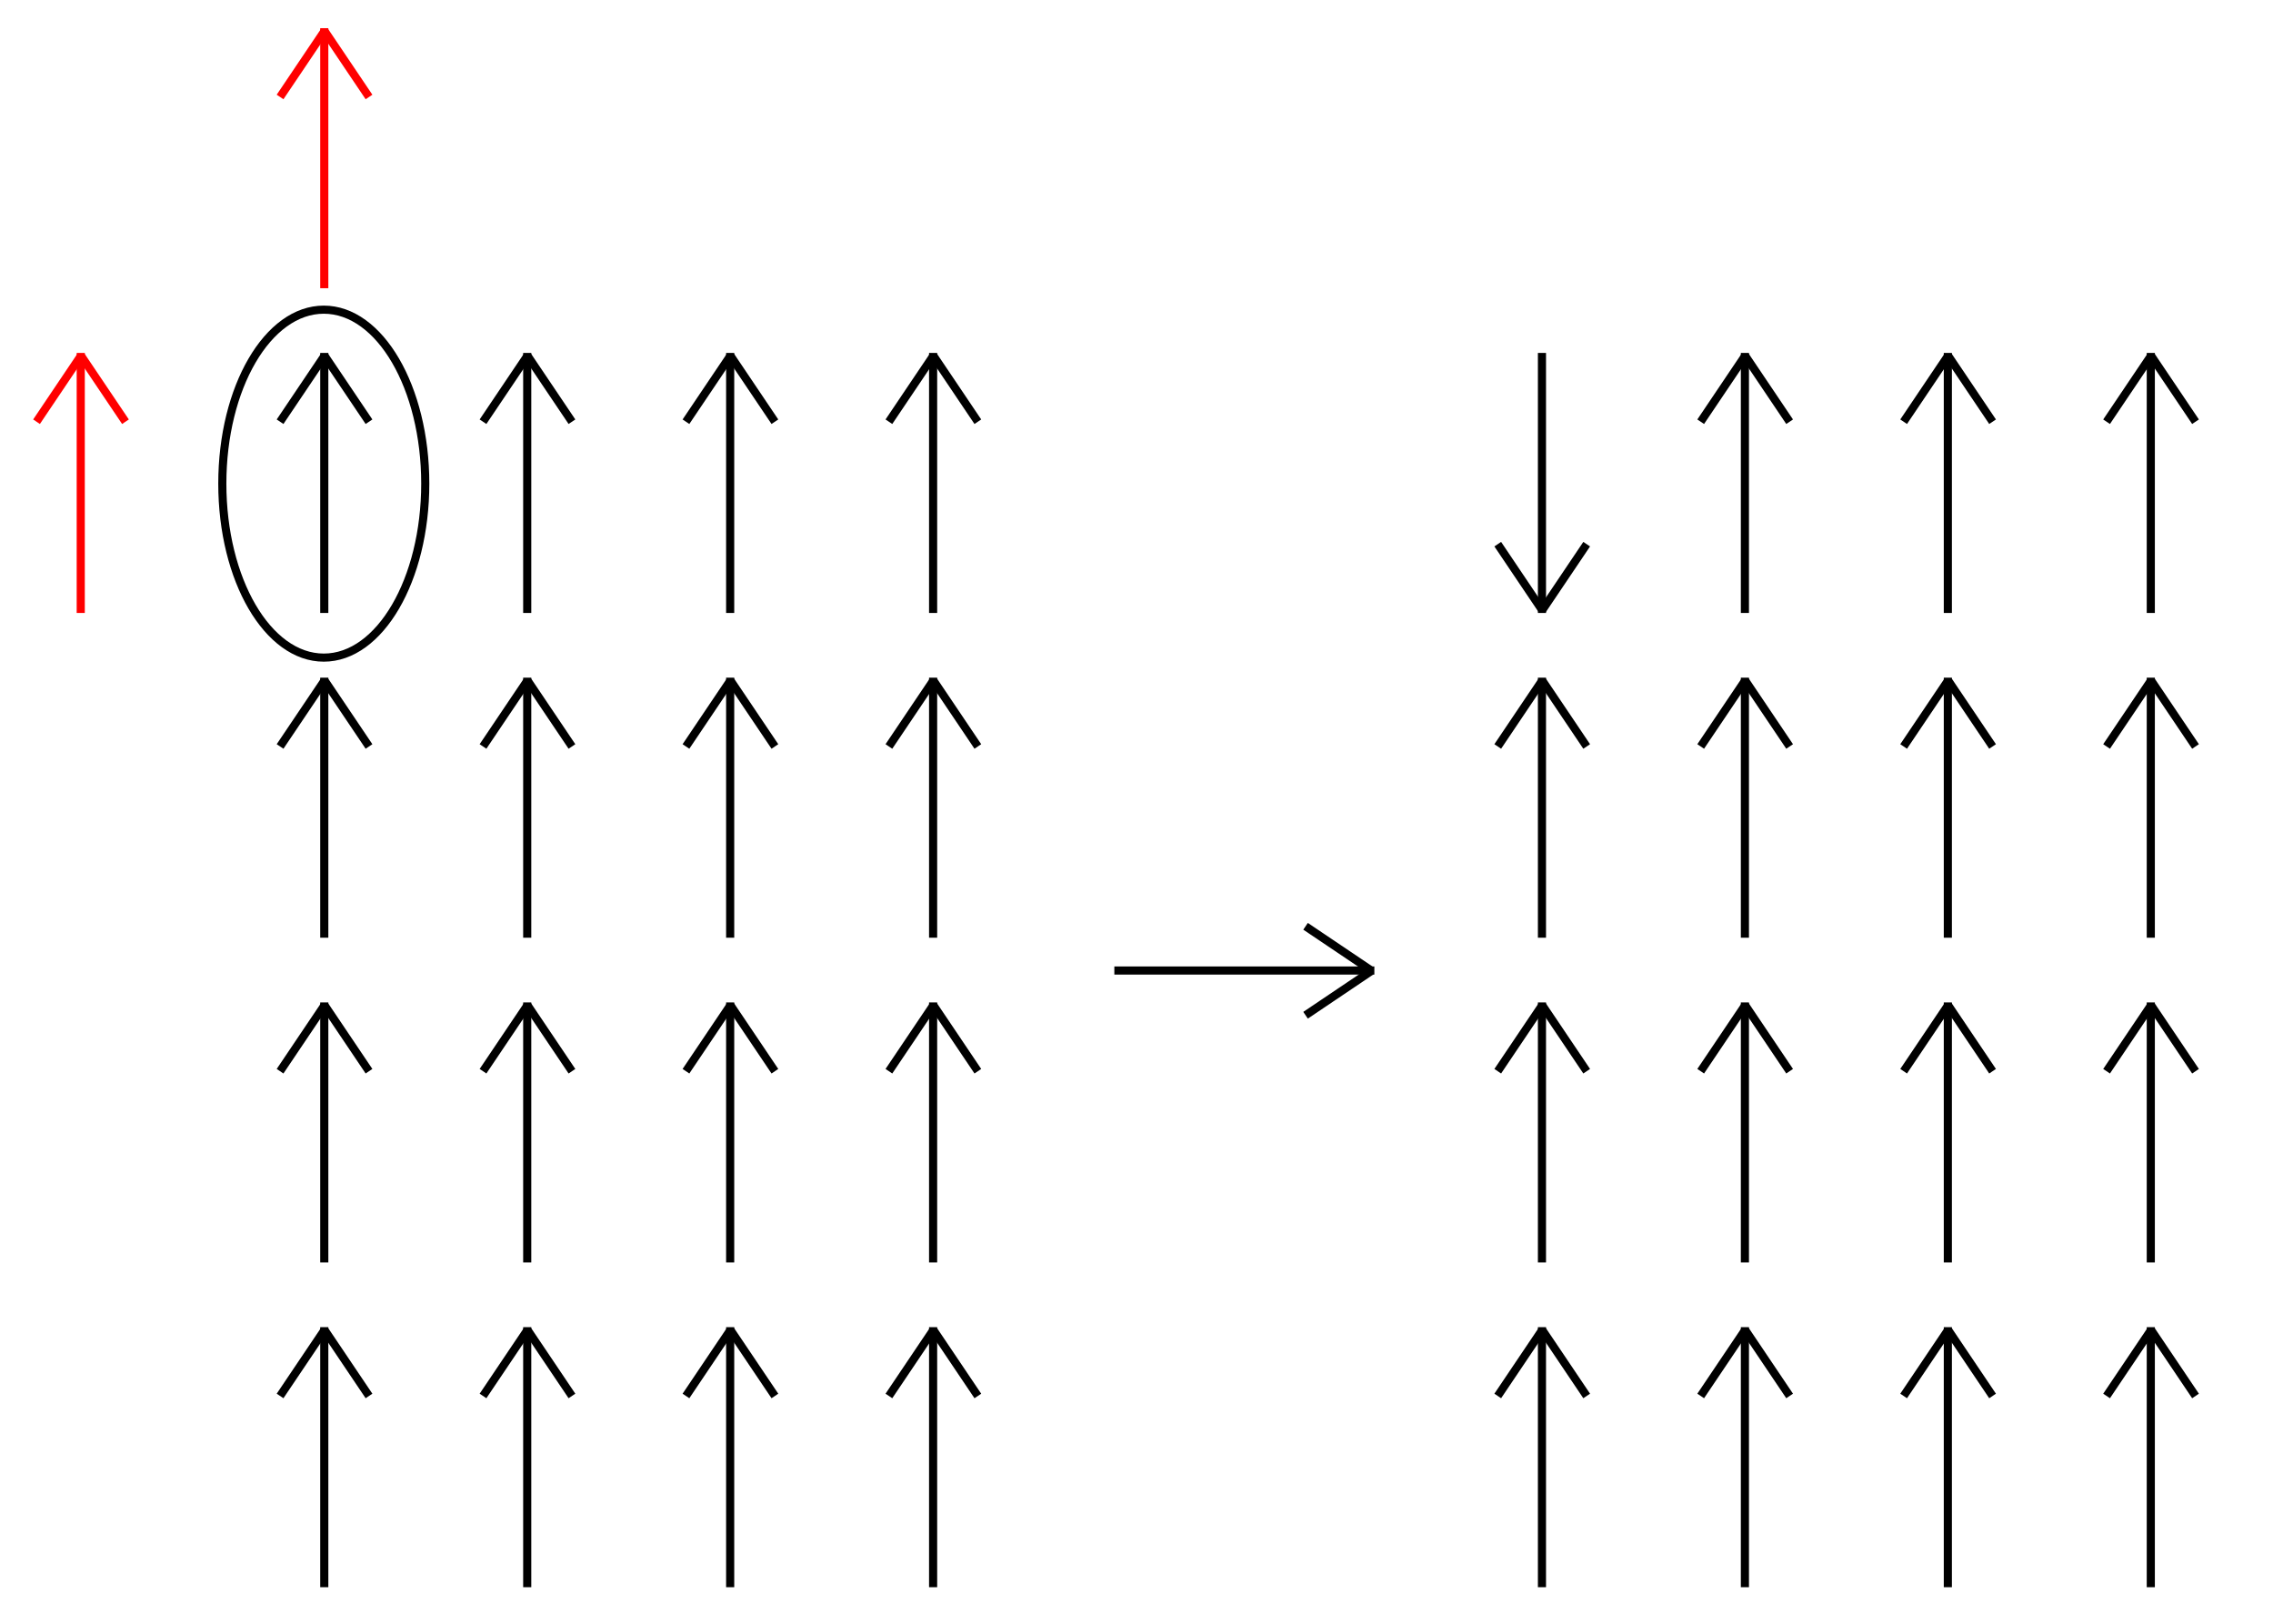 <?xml version="1.0" encoding="UTF-8" standalone="no"?>
<!-- Created with Inkscape (http://www.inkscape.org/) -->

<svg
   xmlns:dc="http://purl.org/dc/elements/1.1/"
   xmlns:cc="http://creativecommons.org/ns#"
   xmlns:rdf="http://www.w3.org/1999/02/22-rdf-syntax-ns#"
   xmlns:svg="http://www.w3.org/2000/svg"
   xmlns="http://www.w3.org/2000/svg"
   xmlns:sodipodi="http://sodipodi.sourceforge.net/DTD/sodipodi-0.dtd"
   xmlns:inkscape="http://www.inkscape.org/namespaces/inkscape"
   width="280"
   height="200"
   id="svg2"
   version="1.1"
   inkscape:version="0.48.4 r9939"
   sodipodi:docname="BoundaryConditions.svg">
  <defs
     id="defs4">
    <inkscape:path-effect
       effect="spiro"
       id="path-effect2991"
       is_visible="true" />
    <inkscape:path-effect
       effect="spiro"
       id="path-effect2987"
       is_visible="true" />
    <inkscape:path-effect
       effect="spiro"
       id="path-effect2991-1"
       is_visible="true" />
    <inkscape:path-effect
       effect="spiro"
       id="path-effect2987-4"
       is_visible="true" />
    <inkscape:path-effect
       effect="spiro"
       id="path-effect2991-0"
       is_visible="true" />
    <inkscape:path-effect
       effect="spiro"
       id="path-effect2991-1-9"
       is_visible="true" />
    <inkscape:path-effect
       effect="spiro"
       id="path-effect2987-4-4"
       is_visible="true" />
    <inkscape:path-effect
       effect="spiro"
       id="path-effect2991-0-5"
       is_visible="true" />
    <inkscape:path-effect
       effect="spiro"
       id="path-effect2991-1-9-5"
       is_visible="true" />
    <inkscape:path-effect
       effect="spiro"
       id="path-effect2987-1"
       is_visible="true" />
    <inkscape:path-effect
       effect="spiro"
       id="path-effect2991-7"
       is_visible="true" />
    <inkscape:path-effect
       effect="spiro"
       id="path-effect2991-1-1"
       is_visible="true" />
    <inkscape:path-effect
       effect="spiro"
       id="path-effect2987-4-4-3"
       is_visible="true" />
    <inkscape:path-effect
       effect="spiro"
       id="path-effect2991-0-5-2"
       is_visible="true" />
    <inkscape:path-effect
       effect="spiro"
       id="path-effect2991-1-9-5-2"
       is_visible="true" />
    <inkscape:path-effect
       effect="spiro"
       id="path-effect2987-1-1"
       is_visible="true" />
    <inkscape:path-effect
       effect="spiro"
       id="path-effect2991-7-6"
       is_visible="true" />
    <inkscape:path-effect
       effect="spiro"
       id="path-effect2991-1-1-8"
       is_visible="true" />
    <inkscape:path-effect
       effect="spiro"
       id="path-effect2987-4-5"
       is_visible="true" />
    <inkscape:path-effect
       effect="spiro"
       id="path-effect2991-0-7"
       is_visible="true" />
    <inkscape:path-effect
       effect="spiro"
       id="path-effect2991-1-9-6"
       is_visible="true" />
    <inkscape:path-effect
       effect="spiro"
       id="path-effect2987-18"
       is_visible="true" />
    <inkscape:path-effect
       effect="spiro"
       id="path-effect2991-9"
       is_visible="true" />
    <inkscape:path-effect
       effect="spiro"
       id="path-effect2991-1-2"
       is_visible="true" />
    <inkscape:path-effect
       effect="spiro"
       id="path-effect2987-4-4-31"
       is_visible="true" />
    <inkscape:path-effect
       effect="spiro"
       id="path-effect2991-0-5-9"
       is_visible="true" />
    <inkscape:path-effect
       effect="spiro"
       id="path-effect2991-1-9-5-8"
       is_visible="true" />
    <inkscape:path-effect
       effect="spiro"
       id="path-effect2987-1-6"
       is_visible="true" />
    <inkscape:path-effect
       effect="spiro"
       id="path-effect2991-7-5"
       is_visible="true" />
    <inkscape:path-effect
       effect="spiro"
       id="path-effect2991-1-1-0"
       is_visible="true" />
    <inkscape:path-effect
       effect="spiro"
       id="path-effect2987-4-2"
       is_visible="true" />
    <inkscape:path-effect
       effect="spiro"
       id="path-effect2991-0-8"
       is_visible="true" />
    <inkscape:path-effect
       effect="spiro"
       id="path-effect2991-1-9-60"
       is_visible="true" />
    <inkscape:path-effect
       effect="spiro"
       id="path-effect2987-2"
       is_visible="true" />
    <inkscape:path-effect
       effect="spiro"
       id="path-effect2991-4"
       is_visible="true" />
    <inkscape:path-effect
       effect="spiro"
       id="path-effect2991-1-8"
       is_visible="true" />
    <inkscape:path-effect
       effect="spiro"
       id="path-effect2987-4-4-37"
       is_visible="true" />
    <inkscape:path-effect
       effect="spiro"
       id="path-effect2991-0-5-8"
       is_visible="true" />
    <inkscape:path-effect
       effect="spiro"
       id="path-effect2991-1-9-5-82"
       is_visible="true" />
    <inkscape:path-effect
       effect="spiro"
       id="path-effect2987-1-9"
       is_visible="true" />
    <inkscape:path-effect
       effect="spiro"
       id="path-effect2991-7-1"
       is_visible="true" />
    <inkscape:path-effect
       effect="spiro"
       id="path-effect2991-1-1-3"
       is_visible="true" />
    <inkscape:path-effect
       effect="spiro"
       id="path-effect2987-4-59"
       is_visible="true" />
    <inkscape:path-effect
       effect="spiro"
       id="path-effect2991-0-84"
       is_visible="true" />
    <inkscape:path-effect
       effect="spiro"
       id="path-effect2991-1-9-0"
       is_visible="true" />
    <inkscape:path-effect
       effect="spiro"
       id="path-effect2987-7"
       is_visible="true" />
    <inkscape:path-effect
       effect="spiro"
       id="path-effect2991-6"
       is_visible="true" />
    <inkscape:path-effect
       effect="spiro"
       id="path-effect2991-1-3"
       is_visible="true" />
    <inkscape:path-effect
       effect="spiro"
       id="path-effect2987-4-4-6"
       is_visible="true" />
    <inkscape:path-effect
       effect="spiro"
       id="path-effect2991-0-5-0"
       is_visible="true" />
    <inkscape:path-effect
       effect="spiro"
       id="path-effect2991-1-9-5-7"
       is_visible="true" />
    <inkscape:path-effect
       effect="spiro"
       id="path-effect2987-1-17"
       is_visible="true" />
    <inkscape:path-effect
       effect="spiro"
       id="path-effect2991-7-7"
       is_visible="true" />
    <inkscape:path-effect
       effect="spiro"
       id="path-effect2991-1-1-7"
       is_visible="true" />
    <inkscape:path-effect
       effect="spiro"
       id="path-effect2987-4-7"
       is_visible="true" />
    <inkscape:path-effect
       effect="spiro"
       id="path-effect2991-0-3"
       is_visible="true" />
    <inkscape:path-effect
       effect="spiro"
       id="path-effect2991-1-9-3"
       is_visible="true" />
    <inkscape:path-effect
       effect="spiro"
       id="path-effect2987-5"
       is_visible="true" />
    <inkscape:path-effect
       effect="spiro"
       id="path-effect2991-99"
       is_visible="true" />
    <inkscape:path-effect
       effect="spiro"
       id="path-effect2991-1-81"
       is_visible="true" />
    <inkscape:path-effect
       effect="spiro"
       id="path-effect2987-4-4-1"
       is_visible="true" />
    <inkscape:path-effect
       effect="spiro"
       id="path-effect2991-0-5-6"
       is_visible="true" />
    <inkscape:path-effect
       effect="spiro"
       id="path-effect2991-1-9-5-4"
       is_visible="true" />
    <inkscape:path-effect
       effect="spiro"
       id="path-effect2987-1-0"
       is_visible="true" />
    <inkscape:path-effect
       effect="spiro"
       id="path-effect2991-7-61"
       is_visible="true" />
    <inkscape:path-effect
       effect="spiro"
       id="path-effect2991-1-1-89"
       is_visible="true" />
    <inkscape:path-effect
       effect="spiro"
       id="path-effect2987-4-8"
       is_visible="true" />
    <inkscape:path-effect
       effect="spiro"
       id="path-effect2991-0-4"
       is_visible="true" />
    <inkscape:path-effect
       effect="spiro"
       id="path-effect2991-1-9-1"
       is_visible="true" />
    <inkscape:path-effect
       effect="spiro"
       id="path-effect2987-43"
       is_visible="true" />
    <inkscape:path-effect
       effect="spiro"
       id="path-effect2991-98"
       is_visible="true" />
    <inkscape:path-effect
       effect="spiro"
       id="path-effect2991-1-80"
       is_visible="true" />
    <inkscape:path-effect
       effect="spiro"
       id="path-effect2987-4-4-5"
       is_visible="true" />
    <inkscape:path-effect
       effect="spiro"
       id="path-effect2991-0-5-3"
       is_visible="true" />
    <inkscape:path-effect
       effect="spiro"
       id="path-effect2991-1-9-5-3"
       is_visible="true" />
    <inkscape:path-effect
       effect="spiro"
       id="path-effect2987-1-3"
       is_visible="true" />
    <inkscape:path-effect
       effect="spiro"
       id="path-effect2991-7-74"
       is_visible="true" />
    <inkscape:path-effect
       effect="spiro"
       id="path-effect2991-1-1-38"
       is_visible="true" />
    <inkscape:path-effect
       effect="spiro"
       id="path-effect2987-4-0"
       is_visible="true" />
    <inkscape:path-effect
       effect="spiro"
       id="path-effect2991-0-88"
       is_visible="true" />
    <inkscape:path-effect
       effect="spiro"
       id="path-effect2991-1-9-06"
       is_visible="true" />
    <inkscape:path-effect
       effect="spiro"
       id="path-effect2987-8"
       is_visible="true" />
    <inkscape:path-effect
       effect="spiro"
       id="path-effect2991-19"
       is_visible="true" />
    <inkscape:path-effect
       effect="spiro"
       id="path-effect2991-1-89"
       is_visible="true" />
    <inkscape:path-effect
       effect="spiro"
       id="path-effect2987-4-4-11"
       is_visible="true" />
    <inkscape:path-effect
       effect="spiro"
       id="path-effect2991-0-5-97"
       is_visible="true" />
    <inkscape:path-effect
       effect="spiro"
       id="path-effect2991-1-9-5-6"
       is_visible="true" />
    <inkscape:path-effect
       effect="spiro"
       id="path-effect2987-1-2"
       is_visible="true" />
    <inkscape:path-effect
       effect="spiro"
       id="path-effect2991-7-9"
       is_visible="true" />
    <inkscape:path-effect
       effect="spiro"
       id="path-effect2991-1-1-5"
       is_visible="true" />
    <inkscape:path-effect
       effect="spiro"
       id="path-effect2987-4-20"
       is_visible="true" />
    <inkscape:path-effect
       effect="spiro"
       id="path-effect2991-0-0"
       is_visible="true" />
    <inkscape:path-effect
       effect="spiro"
       id="path-effect2991-1-9-39"
       is_visible="true" />
    <inkscape:path-effect
       effect="spiro"
       id="path-effect2987-181"
       is_visible="true" />
    <inkscape:path-effect
       effect="spiro"
       id="path-effect2991-95"
       is_visible="true" />
    <inkscape:path-effect
       effect="spiro"
       id="path-effect2991-1-32"
       is_visible="true" />
    <inkscape:path-effect
       effect="spiro"
       id="path-effect2987-4-4-11-7"
       is_visible="true" />
    <inkscape:path-effect
       effect="spiro"
       id="path-effect2991-0-5-97-9"
       is_visible="true" />
    <inkscape:path-effect
       effect="spiro"
       id="path-effect2991-1-9-5-6-9"
       is_visible="true" />
    <inkscape:path-effect
       effect="spiro"
       id="path-effect2987-1-2-7"
       is_visible="true" />
    <inkscape:path-effect
       effect="spiro"
       id="path-effect2991-7-9-6"
       is_visible="true" />
    <inkscape:path-effect
       effect="spiro"
       id="path-effect2991-1-1-5-9"
       is_visible="true" />
    <inkscape:path-effect
       effect="spiro"
       id="path-effect2987-4-20-3"
       is_visible="true" />
    <inkscape:path-effect
       effect="spiro"
       id="path-effect2991-0-0-5"
       is_visible="true" />
    <inkscape:path-effect
       effect="spiro"
       id="path-effect2991-1-9-39-7"
       is_visible="true" />
    <inkscape:path-effect
       effect="spiro"
       id="path-effect2987-181-6"
       is_visible="true" />
    <inkscape:path-effect
       effect="spiro"
       id="path-effect2991-95-6"
       is_visible="true" />
    <inkscape:path-effect
       effect="spiro"
       id="path-effect2991-1-32-5"
       is_visible="true" />
    <inkscape:path-effect
       effect="spiro"
       id="path-effect2987-4-4-5-8"
       is_visible="true" />
    <inkscape:path-effect
       effect="spiro"
       id="path-effect2991-0-5-3-2"
       is_visible="true" />
    <inkscape:path-effect
       effect="spiro"
       id="path-effect2991-1-9-5-3-5"
       is_visible="true" />
    <inkscape:path-effect
       effect="spiro"
       id="path-effect2987-1-3-4"
       is_visible="true" />
    <inkscape:path-effect
       effect="spiro"
       id="path-effect2991-7-74-4"
       is_visible="true" />
    <inkscape:path-effect
       effect="spiro"
       id="path-effect2991-1-1-38-1"
       is_visible="true" />
    <inkscape:path-effect
       effect="spiro"
       id="path-effect2987-4-0-6"
       is_visible="true" />
    <inkscape:path-effect
       effect="spiro"
       id="path-effect2991-0-88-1"
       is_visible="true" />
    <inkscape:path-effect
       effect="spiro"
       id="path-effect2991-1-9-06-6"
       is_visible="true" />
    <inkscape:path-effect
       effect="spiro"
       id="path-effect2987-8-3"
       is_visible="true" />
    <inkscape:path-effect
       effect="spiro"
       id="path-effect2991-19-3"
       is_visible="true" />
    <inkscape:path-effect
       effect="spiro"
       id="path-effect2991-1-89-5"
       is_visible="true" />
    <inkscape:path-effect
       effect="spiro"
       id="path-effect2987-4-4-1-5"
       is_visible="true" />
    <inkscape:path-effect
       effect="spiro"
       id="path-effect2991-0-5-6-3"
       is_visible="true" />
    <inkscape:path-effect
       effect="spiro"
       id="path-effect2991-1-9-5-4-2"
       is_visible="true" />
    <inkscape:path-effect
       effect="spiro"
       id="path-effect2987-1-0-8"
       is_visible="true" />
    <inkscape:path-effect
       effect="spiro"
       id="path-effect2991-7-61-2"
       is_visible="true" />
    <inkscape:path-effect
       effect="spiro"
       id="path-effect2991-1-1-89-5"
       is_visible="true" />
    <inkscape:path-effect
       effect="spiro"
       id="path-effect2987-4-8-3"
       is_visible="true" />
    <inkscape:path-effect
       effect="spiro"
       id="path-effect2991-0-4-6"
       is_visible="true" />
    <inkscape:path-effect
       effect="spiro"
       id="path-effect2991-1-9-1-1"
       is_visible="true" />
    <inkscape:path-effect
       effect="spiro"
       id="path-effect2987-43-8"
       is_visible="true" />
    <inkscape:path-effect
       effect="spiro"
       id="path-effect2991-98-6"
       is_visible="true" />
    <inkscape:path-effect
       effect="spiro"
       id="path-effect2991-1-80-2"
       is_visible="true" />
    <inkscape:path-effect
       effect="spiro"
       id="path-effect2987-4-4-6-1"
       is_visible="true" />
    <inkscape:path-effect
       effect="spiro"
       id="path-effect2991-0-5-0-4"
       is_visible="true" />
    <inkscape:path-effect
       effect="spiro"
       id="path-effect2991-1-9-5-7-6"
       is_visible="true" />
    <inkscape:path-effect
       effect="spiro"
       id="path-effect2987-1-17-2"
       is_visible="true" />
    <inkscape:path-effect
       effect="spiro"
       id="path-effect2991-7-7-9"
       is_visible="true" />
    <inkscape:path-effect
       effect="spiro"
       id="path-effect2991-1-1-7-1"
       is_visible="true" />
    <inkscape:path-effect
       effect="spiro"
       id="path-effect2987-4-7-5"
       is_visible="true" />
    <inkscape:path-effect
       effect="spiro"
       id="path-effect2991-0-3-0"
       is_visible="true" />
    <inkscape:path-effect
       effect="spiro"
       id="path-effect2991-1-9-3-3"
       is_visible="true" />
    <inkscape:path-effect
       effect="spiro"
       id="path-effect2987-5-6"
       is_visible="true" />
    <inkscape:path-effect
       effect="spiro"
       id="path-effect2991-99-4"
       is_visible="true" />
    <inkscape:path-effect
       effect="spiro"
       id="path-effect2991-1-81-9"
       is_visible="true" />
    <inkscape:path-effect
       effect="spiro"
       id="path-effect2987-4-4-37-2"
       is_visible="true" />
    <inkscape:path-effect
       effect="spiro"
       id="path-effect2991-0-5-8-9"
       is_visible="true" />
    <inkscape:path-effect
       effect="spiro"
       id="path-effect2991-1-9-5-82-3"
       is_visible="true" />
    <inkscape:path-effect
       effect="spiro"
       id="path-effect2987-1-9-4"
       is_visible="true" />
    <inkscape:path-effect
       effect="spiro"
       id="path-effect2991-7-1-4"
       is_visible="true" />
    <inkscape:path-effect
       effect="spiro"
       id="path-effect2991-1-1-3-0"
       is_visible="true" />
    <inkscape:path-effect
       effect="spiro"
       id="path-effect2987-4-59-5"
       is_visible="true" />
    <inkscape:path-effect
       effect="spiro"
       id="path-effect2991-0-84-9"
       is_visible="true" />
    <inkscape:path-effect
       effect="spiro"
       id="path-effect2991-1-9-0-6"
       is_visible="true" />
    <inkscape:path-effect
       effect="spiro"
       id="path-effect2987-7-3"
       is_visible="true" />
    <inkscape:path-effect
       effect="spiro"
       id="path-effect2991-6-4"
       is_visible="true" />
    <inkscape:path-effect
       effect="spiro"
       id="path-effect2991-1-3-2"
       is_visible="true" />
    <inkscape:path-effect
       effect="spiro"
       id="path-effect2987-4-4-31-8"
       is_visible="true" />
    <inkscape:path-effect
       effect="spiro"
       id="path-effect2991-0-5-9-8"
       is_visible="true" />
    <inkscape:path-effect
       effect="spiro"
       id="path-effect2991-1-9-5-8-7"
       is_visible="true" />
    <inkscape:path-effect
       effect="spiro"
       id="path-effect2987-1-6-5"
       is_visible="true" />
    <inkscape:path-effect
       effect="spiro"
       id="path-effect2991-7-5-8"
       is_visible="true" />
    <inkscape:path-effect
       effect="spiro"
       id="path-effect2991-1-1-0-1"
       is_visible="true" />
    <inkscape:path-effect
       effect="spiro"
       id="path-effect2987-4-2-2"
       is_visible="true" />
    <inkscape:path-effect
       effect="spiro"
       id="path-effect2991-0-8-5"
       is_visible="true" />
    <inkscape:path-effect
       effect="spiro"
       id="path-effect2991-1-9-60-7"
       is_visible="true" />
    <inkscape:path-effect
       effect="spiro"
       id="path-effect2987-2-4"
       is_visible="true" />
    <inkscape:path-effect
       effect="spiro"
       id="path-effect2991-4-4"
       is_visible="true" />
    <inkscape:path-effect
       effect="spiro"
       id="path-effect2991-1-8-4"
       is_visible="true" />
    <inkscape:path-effect
       effect="spiro"
       id="path-effect2987-4-4-3-4"
       is_visible="true" />
    <inkscape:path-effect
       effect="spiro"
       id="path-effect2991-0-5-2-4"
       is_visible="true" />
    <inkscape:path-effect
       effect="spiro"
       id="path-effect2991-1-9-5-2-2"
       is_visible="true" />
    <inkscape:path-effect
       effect="spiro"
       id="path-effect2987-1-1-9"
       is_visible="true" />
    <inkscape:path-effect
       effect="spiro"
       id="path-effect2991-7-6-3"
       is_visible="true" />
    <inkscape:path-effect
       effect="spiro"
       id="path-effect2991-1-1-8-0"
       is_visible="true" />
    <inkscape:path-effect
       effect="spiro"
       id="path-effect2987-4-5-7"
       is_visible="true" />
    <inkscape:path-effect
       effect="spiro"
       id="path-effect2991-0-7-7"
       is_visible="true" />
    <inkscape:path-effect
       effect="spiro"
       id="path-effect2991-1-9-6-8"
       is_visible="true" />
    <inkscape:path-effect
       effect="spiro"
       id="path-effect2987-18-7"
       is_visible="true" />
    <inkscape:path-effect
       effect="spiro"
       id="path-effect2991-9-3"
       is_visible="true" />
    <inkscape:path-effect
       effect="spiro"
       id="path-effect2991-1-2-0"
       is_visible="true" />
    <inkscape:path-effect
       effect="spiro"
       id="path-effect2987-4-4-38"
       is_visible="true" />
    <inkscape:path-effect
       effect="spiro"
       id="path-effect2991-0-5-25"
       is_visible="true" />
    <inkscape:path-effect
       effect="spiro"
       id="path-effect2991-1-9-5-20"
       is_visible="true" />
    <inkscape:path-effect
       effect="spiro"
       id="path-effect2987-1-37"
       is_visible="true" />
    <inkscape:path-effect
       effect="spiro"
       id="path-effect2991-7-2"
       is_visible="true" />
    <inkscape:path-effect
       effect="spiro"
       id="path-effect2991-1-1-9"
       is_visible="true" />
    <inkscape:path-effect
       effect="spiro"
       id="path-effect2987-4-75"
       is_visible="true" />
    <inkscape:path-effect
       effect="spiro"
       id="path-effect2991-0-34"
       is_visible="true" />
    <inkscape:path-effect
       effect="spiro"
       id="path-effect2991-1-9-32"
       is_visible="true" />
    <inkscape:path-effect
       effect="spiro"
       id="path-effect2987-11"
       is_visible="true" />
    <inkscape:path-effect
       effect="spiro"
       id="path-effect2991-3"
       is_visible="true" />
    <inkscape:path-effect
       effect="spiro"
       id="path-effect2991-1-25"
       is_visible="true" />
    <inkscape:path-effect
       effect="spiro"
       id="path-effect2987-4-4-38-1"
       is_visible="true" />
    <inkscape:path-effect
       effect="spiro"
       id="path-effect2991-0-5-25-7"
       is_visible="true" />
    <inkscape:path-effect
       effect="spiro"
       id="path-effect2991-1-9-5-20-4"
       is_visible="true" />
    <inkscape:path-effect
       effect="spiro"
       id="path-effect2987-1-37-0"
       is_visible="true" />
    <inkscape:path-effect
       effect="spiro"
       id="path-effect2991-7-2-9"
       is_visible="true" />
    <inkscape:path-effect
       effect="spiro"
       id="path-effect2991-1-1-9-4"
       is_visible="true" />
    <inkscape:path-effect
       effect="spiro"
       id="path-effect2987-4-75-8"
       is_visible="true" />
    <inkscape:path-effect
       effect="spiro"
       id="path-effect2991-0-34-8"
       is_visible="true" />
    <inkscape:path-effect
       effect="spiro"
       id="path-effect2991-1-9-32-2"
       is_visible="true" />
    <inkscape:path-effect
       effect="spiro"
       id="path-effect2987-11-4"
       is_visible="true" />
    <inkscape:path-effect
       effect="spiro"
       id="path-effect2991-3-5"
       is_visible="true" />
    <inkscape:path-effect
       effect="spiro"
       id="path-effect2991-1-25-5"
       is_visible="true" />
    <inkscape:path-effect
       effect="spiro"
       id="path-effect2987-4-4-38-1-8"
       is_visible="true" />
    <inkscape:path-effect
       effect="spiro"
       id="path-effect2991-0-5-25-7-5"
       is_visible="true" />
    <inkscape:path-effect
       effect="spiro"
       id="path-effect2991-1-9-5-20-4-7"
       is_visible="true" />
    <inkscape:path-effect
       effect="spiro"
       id="path-effect2987-1-37-0-6"
       is_visible="true" />
    <inkscape:path-effect
       effect="spiro"
       id="path-effect2991-7-2-9-1"
       is_visible="true" />
    <inkscape:path-effect
       effect="spiro"
       id="path-effect2991-1-1-9-4-8"
       is_visible="true" />
    <inkscape:path-effect
       effect="spiro"
       id="path-effect2987-4-75-8-9"
       is_visible="true" />
    <inkscape:path-effect
       effect="spiro"
       id="path-effect2991-0-34-8-2"
       is_visible="true" />
    <inkscape:path-effect
       effect="spiro"
       id="path-effect2991-1-9-32-2-7"
       is_visible="true" />
    <inkscape:path-effect
       effect="spiro"
       id="path-effect2987-11-4-9"
       is_visible="true" />
    <inkscape:path-effect
       effect="spiro"
       id="path-effect2991-3-5-5"
       is_visible="true" />
    <inkscape:path-effect
       effect="spiro"
       id="path-effect2991-1-25-5-4"
       is_visible="true" />
    <inkscape:path-effect
       effect="spiro"
       id="path-effect2987-4-4-38-3"
       is_visible="true" />
    <inkscape:path-effect
       effect="spiro"
       id="path-effect2991-0-5-25-1"
       is_visible="true" />
    <inkscape:path-effect
       effect="spiro"
       id="path-effect2991-1-9-5-20-2"
       is_visible="true" />
    <inkscape:path-effect
       effect="spiro"
       id="path-effect2987-1-37-3"
       is_visible="true" />
    <inkscape:path-effect
       effect="spiro"
       id="path-effect2991-7-2-3"
       is_visible="true" />
    <inkscape:path-effect
       effect="spiro"
       id="path-effect2991-1-1-9-41"
       is_visible="true" />
    <inkscape:path-effect
       effect="spiro"
       id="path-effect2987-4-75-1"
       is_visible="true" />
    <inkscape:path-effect
       effect="spiro"
       id="path-effect2991-0-34-3"
       is_visible="true" />
    <inkscape:path-effect
       effect="spiro"
       id="path-effect2991-1-9-32-8"
       is_visible="true" />
    <inkscape:path-effect
       effect="spiro"
       id="path-effect2987-11-7"
       is_visible="true" />
    <inkscape:path-effect
       effect="spiro"
       id="path-effect2991-3-4"
       is_visible="true" />
    <inkscape:path-effect
       effect="spiro"
       id="path-effect2991-1-25-2"
       is_visible="true" />
    <inkscape:path-effect
       effect="spiro"
       id="path-effect2987-11-4-1"
       is_visible="true" />
    <inkscape:path-effect
       effect="spiro"
       id="path-effect2991-3-5-8"
       is_visible="true" />
    <inkscape:path-effect
       effect="spiro"
       id="path-effect2991-1-25-5-49"
       is_visible="true" />
    <inkscape:path-effect
       effect="spiro"
       id="path-effect2987-11-4-1-8"
       is_visible="true" />
    <inkscape:path-effect
       effect="spiro"
       id="path-effect2991-3-5-8-2"
       is_visible="true" />
    <inkscape:path-effect
       effect="spiro"
       id="path-effect2991-1-25-5-49-9"
       is_visible="true" />
    <inkscape:path-effect
       effect="spiro"
       id="path-effect2987-4-4-38-1-8-8"
       is_visible="true" />
    <inkscape:path-effect
       effect="spiro"
       id="path-effect2991-0-5-25-7-5-4"
       is_visible="true" />
    <inkscape:path-effect
       effect="spiro"
       id="path-effect2991-1-9-5-20-4-7-0"
       is_visible="true" />
    <inkscape:path-effect
       effect="spiro"
       id="path-effect2987-1-37-0-6-7"
       is_visible="true" />
    <inkscape:path-effect
       effect="spiro"
       id="path-effect2991-7-2-9-1-6"
       is_visible="true" />
    <inkscape:path-effect
       effect="spiro"
       id="path-effect2991-1-1-9-4-8-3"
       is_visible="true" />
    <inkscape:path-effect
       effect="spiro"
       id="path-effect2987-4-75-8-9-6"
       is_visible="true" />
    <inkscape:path-effect
       effect="spiro"
       id="path-effect2991-0-34-8-2-1"
       is_visible="true" />
    <inkscape:path-effect
       effect="spiro"
       id="path-effect2991-1-9-32-2-7-5"
       is_visible="true" />
    <inkscape:path-effect
       effect="spiro"
       id="path-effect2987-11-4-9-4"
       is_visible="true" />
    <inkscape:path-effect
       effect="spiro"
       id="path-effect2991-3-5-5-2"
       is_visible="true" />
    <inkscape:path-effect
       effect="spiro"
       id="path-effect2991-1-25-5-4-0"
       is_visible="true" />
    <inkscape:path-effect
       effect="spiro"
       id="path-effect2987-4-4-38-3-9"
       is_visible="true" />
    <inkscape:path-effect
       effect="spiro"
       id="path-effect2991-0-5-25-1-7"
       is_visible="true" />
    <inkscape:path-effect
       effect="spiro"
       id="path-effect2991-1-9-5-20-2-3"
       is_visible="true" />
    <inkscape:path-effect
       effect="spiro"
       id="path-effect2987-1-37-3-7"
       is_visible="true" />
    <inkscape:path-effect
       effect="spiro"
       id="path-effect2991-7-2-3-2"
       is_visible="true" />
    <inkscape:path-effect
       effect="spiro"
       id="path-effect2991-1-1-9-41-6"
       is_visible="true" />
    <inkscape:path-effect
       effect="spiro"
       id="path-effect2987-4-75-1-0"
       is_visible="true" />
    <inkscape:path-effect
       effect="spiro"
       id="path-effect2991-0-34-3-1"
       is_visible="true" />
    <inkscape:path-effect
       effect="spiro"
       id="path-effect2991-1-9-32-8-6"
       is_visible="true" />
    <inkscape:path-effect
       effect="spiro"
       id="path-effect2987-11-7-5"
       is_visible="true" />
    <inkscape:path-effect
       effect="spiro"
       id="path-effect2991-3-4-7"
       is_visible="true" />
    <inkscape:path-effect
       effect="spiro"
       id="path-effect2991-1-25-2-5"
       is_visible="true" />
    <inkscape:path-effect
       effect="spiro"
       id="path-effect2987-4-4-38-1-4"
       is_visible="true" />
    <inkscape:path-effect
       effect="spiro"
       id="path-effect2991-0-5-25-7-1"
       is_visible="true" />
    <inkscape:path-effect
       effect="spiro"
       id="path-effect2991-1-9-5-20-4-2"
       is_visible="true" />
    <inkscape:path-effect
       effect="spiro"
       id="path-effect2987-1-37-0-0"
       is_visible="true" />
    <inkscape:path-effect
       effect="spiro"
       id="path-effect2991-7-2-9-0"
       is_visible="true" />
    <inkscape:path-effect
       effect="spiro"
       id="path-effect2991-1-1-9-4-1"
       is_visible="true" />
    <inkscape:path-effect
       effect="spiro"
       id="path-effect2987-4-75-8-4"
       is_visible="true" />
    <inkscape:path-effect
       effect="spiro"
       id="path-effect2991-0-34-8-6"
       is_visible="true" />
    <inkscape:path-effect
       effect="spiro"
       id="path-effect2991-1-9-32-2-0"
       is_visible="true" />
    <inkscape:path-effect
       effect="spiro"
       id="path-effect2987-11-4-7"
       is_visible="true" />
    <inkscape:path-effect
       effect="spiro"
       id="path-effect2991-3-5-1"
       is_visible="true" />
    <inkscape:path-effect
       effect="spiro"
       id="path-effect2991-1-25-5-7"
       is_visible="true" />
    <inkscape:path-effect
       effect="spiro"
       id="path-effect2987-4-4-38-7"
       is_visible="true" />
    <inkscape:path-effect
       effect="spiro"
       id="path-effect2991-0-5-25-77"
       is_visible="true" />
    <inkscape:path-effect
       effect="spiro"
       id="path-effect2991-1-9-5-20-3"
       is_visible="true" />
    <inkscape:path-effect
       effect="spiro"
       id="path-effect2987-1-37-35"
       is_visible="true" />
    <inkscape:path-effect
       effect="spiro"
       id="path-effect2991-7-2-99"
       is_visible="true" />
    <inkscape:path-effect
       effect="spiro"
       id="path-effect2991-1-1-9-8"
       is_visible="true" />
    <inkscape:path-effect
       effect="spiro"
       id="path-effect2987-4-75-18"
       is_visible="true" />
    <inkscape:path-effect
       effect="spiro"
       id="path-effect2991-0-34-2"
       is_visible="true" />
    <inkscape:path-effect
       effect="spiro"
       id="path-effect2991-1-9-32-6"
       is_visible="true" />
    <inkscape:path-effect
       effect="spiro"
       id="path-effect2987-11-6"
       is_visible="true" />
    <inkscape:path-effect
       effect="spiro"
       id="path-effect2991-3-0"
       is_visible="true" />
    <inkscape:path-effect
       effect="spiro"
       id="path-effect2991-1-25-3"
       is_visible="true" />
    <inkscape:path-effect
       effect="spiro"
       id="path-effect2987-4-75-8-9-8"
       is_visible="true" />
    <inkscape:path-effect
       effect="spiro"
       id="path-effect2991-0-34-8-2-8"
       is_visible="true" />
    <inkscape:path-effect
       effect="spiro"
       id="path-effect2991-1-9-32-2-7-0"
       is_visible="true" />
  </defs>
  <sodipodi:namedview
     id="base"
     pagecolor="#ffffff"
     bordercolor="#666666"
     borderopacity="1.0"
     inkscape:pageopacity="0.0"
     inkscape:pageshadow="2"
     inkscape:zoom="1.4"
     inkscape:cx="259.51352"
     inkscape:cy="129.77047"
     inkscape:document-units="px"
     inkscape:current-layer="layer1"
     showgrid="false"
     inkscape:window-width="1536"
     inkscape:window-height="803"
     inkscape:window-x="-8"
     inkscape:window-y="-8"
     inkscape:window-maximized="1" />
  <g
     inkscape:label="Layer 1"
     inkscape:groupmode="layer"
     id="layer1"
     transform="translate(0,-852.362)">
    <g
       id="g3782-3"
       transform="translate(-457.049,2.865)">
      <path
         inkscape:connector-curvature="0"
         inkscape:original-d="m 496.99505,1004.9975 0,-32.02992"
         inkscape:path-effect="#path-effect2987-11"
         id="path2985-51"
         d="m 496.995,1004.997 0,-32.03"
         style="fill:none;stroke:#000000;stroke-width:1;stroke-linecap:butt;stroke-linejoin:miter;stroke-miterlimit:4;stroke-opacity:1;stroke-dasharray:none" />
      <path
         inkscape:connector-curvature="0"
         inkscape:original-d="m 491.5486,981.44218 5.46334,-8.11498"
         inkscape:path-effect="#path-effect2991-3"
         id="path2989-22"
         d="m 491.549,981.442 5.463,-8.115"
         style="fill:none;stroke:#000000;stroke-width:1;stroke-linecap:butt;stroke-linejoin:miter;stroke-miterlimit:4;stroke-opacity:1;stroke-dasharray:none" />
      <path
         inkscape:connector-curvature="0"
         inkscape:original-d="M 502.50464,981.44218 497.0413,973.3272"
         inkscape:path-effect="#path-effect2991-1-25"
         id="path2989-7-26"
         d="M 502.505,981.442 497.041,973.327"
         style="fill:none;stroke:#000000;stroke-width:1;stroke-linecap:butt;stroke-linejoin:miter;stroke-miterlimit:4;stroke-opacity:1;stroke-dasharray:none" />
    </g>
    <g
       id="g3782-4-0"
       transform="translate(-432.049,2.865)">
      <path
         inkscape:connector-curvature="0"
         inkscape:original-d="m 496.99505,1004.9975 0,-32.02992"
         inkscape:path-effect="#path-effect2987-4-75"
         id="path2985-8-0"
         d="m 496.995,1004.997 0,-32.03"
         style="fill:none;stroke:#000000;stroke-width:1;stroke-linecap:butt;stroke-linejoin:miter;stroke-miterlimit:4;stroke-opacity:1;stroke-dasharray:none" />
      <path
         inkscape:connector-curvature="0"
         inkscape:original-d="m 491.5486,981.44218 5.46334,-8.11498"
         inkscape:path-effect="#path-effect2991-0-34"
         id="path2989-8-53"
         d="m 491.549,981.442 5.463,-8.115"
         style="fill:none;stroke:#000000;stroke-width:1;stroke-linecap:butt;stroke-linejoin:miter;stroke-miterlimit:4;stroke-opacity:1;stroke-dasharray:none" />
      <path
         inkscape:connector-curvature="0"
         inkscape:original-d="M 502.50464,981.44218 497.0413,973.3272"
         inkscape:path-effect="#path-effect2991-1-9-32"
         id="path2989-7-2-10"
         d="M 502.505,981.442 497.041,973.327"
         style="fill:none;stroke:#000000;stroke-width:1;stroke-linecap:butt;stroke-linejoin:miter;stroke-miterlimit:4;stroke-opacity:1;stroke-dasharray:none" />
    </g>
    <g
       id="g3782-1-6"
       transform="translate(-457.049,42.864)">
      <path
         inkscape:connector-curvature="0"
         inkscape:original-d="m 496.99505,1004.9975 0,-32.02992"
         inkscape:path-effect="#path-effect2987-1-37"
         id="path2985-5-75"
         d="m 496.995,1004.997 0,-32.03"
         style="fill:none;stroke:#000000;stroke-width:1;stroke-linecap:butt;stroke-linejoin:miter;stroke-miterlimit:4;stroke-opacity:1;stroke-dasharray:none" />
      <path
         inkscape:connector-curvature="0"
         inkscape:original-d="m 491.5486,981.44218 5.46334,-8.11498"
         inkscape:path-effect="#path-effect2991-7-2"
         id="path2989-2-0"
         d="m 491.549,981.442 5.463,-8.115"
         style="fill:none;stroke:#000000;stroke-width:1;stroke-linecap:butt;stroke-linejoin:miter;stroke-miterlimit:4;stroke-opacity:1;stroke-dasharray:none" />
      <path
         inkscape:connector-curvature="0"
         inkscape:original-d="M 502.50464,981.44218 497.0413,973.3272"
         inkscape:path-effect="#path-effect2991-1-1-9"
         id="path2989-7-7-0"
         d="M 502.505,981.442 497.041,973.327"
         style="fill:none;stroke:#000000;stroke-width:1;stroke-linecap:butt;stroke-linejoin:miter;stroke-miterlimit:4;stroke-opacity:1;stroke-dasharray:none" />
    </g>
    <g
       id="g3782-4-6-45"
       transform="translate(-432.049,42.864)">
      <path
         inkscape:connector-curvature="0"
         inkscape:original-d="m 496.99505,1004.9975 0,-32.02992"
         inkscape:path-effect="#path-effect2987-4-4-38"
         id="path2985-8-1-49"
         d="m 496.995,1004.997 0,-32.03"
         style="fill:none;stroke:#000000;stroke-width:1;stroke-linecap:butt;stroke-linejoin:miter;stroke-miterlimit:4;stroke-opacity:1;stroke-dasharray:none" />
      <path
         inkscape:connector-curvature="0"
         inkscape:original-d="m 491.5486,981.44218 5.46334,-8.11498"
         inkscape:path-effect="#path-effect2991-0-5-25"
         id="path2989-8-4-5"
         d="m 491.549,981.442 5.463,-8.115"
         style="fill:none;stroke:#000000;stroke-width:1;stroke-linecap:butt;stroke-linejoin:miter;stroke-miterlimit:4;stroke-opacity:1;stroke-dasharray:none" />
      <path
         inkscape:connector-curvature="0"
         inkscape:original-d="M 502.50464,981.44218 497.0413,973.3272"
         inkscape:path-effect="#path-effect2991-1-9-5-20"
         id="path2989-7-2-2-64"
         d="M 502.505,981.442 497.041,973.327"
         style="fill:none;stroke:#000000;stroke-width:1;stroke-linecap:butt;stroke-linejoin:miter;stroke-miterlimit:4;stroke-opacity:1;stroke-dasharray:none" />
    </g>
    <g
       id="g3782-3-1"
       transform="translate(-457.049,-77.135)">
      <path
         inkscape:connector-curvature="0"
         inkscape:original-d="m 496.99505,1004.9975 0,-32.02992"
         inkscape:path-effect="#path-effect2987-11-4"
         id="path2985-51-7"
         d="m 496.995,1004.997 0,-32.03"
         style="fill:none;stroke:#000000;stroke-width:1;stroke-linecap:butt;stroke-linejoin:miter;stroke-miterlimit:4;stroke-opacity:1;stroke-dasharray:none" />
      <path
         inkscape:connector-curvature="0"
         inkscape:original-d="m 491.5486,981.44218 5.46334,-8.11498"
         inkscape:path-effect="#path-effect2991-3-5"
         id="path2989-22-1"
         d="m 491.549,981.442 5.463,-8.115"
         style="fill:none;stroke:#000000;stroke-width:1;stroke-linecap:butt;stroke-linejoin:miter;stroke-miterlimit:4;stroke-opacity:1;stroke-dasharray:none" />
      <path
         inkscape:connector-curvature="0"
         inkscape:original-d="M 502.50464,981.44218 497.0413,973.3272"
         inkscape:path-effect="#path-effect2991-1-25-5"
         id="path2989-7-26-1"
         d="M 502.505,981.442 497.041,973.327"
         style="fill:none;stroke:#000000;stroke-width:1;stroke-linecap:butt;stroke-linejoin:miter;stroke-miterlimit:4;stroke-opacity:1;stroke-dasharray:none" />
    </g>
    <g
       id="g3782-4-0-5"
       transform="translate(-432.049,-77.135)">
      <path
         inkscape:connector-curvature="0"
         inkscape:original-d="m 496.99505,1004.9975 0,-32.02992"
         inkscape:path-effect="#path-effect2987-4-75-8"
         id="path2985-8-0-2"
         d="m 496.995,1004.997 0,-32.03"
         style="fill:none;stroke:#000000;stroke-width:1;stroke-linecap:butt;stroke-linejoin:miter;stroke-miterlimit:4;stroke-opacity:1;stroke-dasharray:none" />
      <path
         inkscape:connector-curvature="0"
         inkscape:original-d="m 491.5486,981.44218 5.46334,-8.11498"
         inkscape:path-effect="#path-effect2991-0-34-8"
         id="path2989-8-53-7"
         d="m 491.549,981.442 5.463,-8.115"
         style="fill:none;stroke:#000000;stroke-width:1;stroke-linecap:butt;stroke-linejoin:miter;stroke-miterlimit:4;stroke-opacity:1;stroke-dasharray:none" />
      <path
         inkscape:connector-curvature="0"
         inkscape:original-d="M 502.50464,981.44218 497.0413,973.3272"
         inkscape:path-effect="#path-effect2991-1-9-32-2"
         id="path2989-7-2-10-6"
         d="M 502.505,981.442 497.041,973.327"
         style="fill:none;stroke:#000000;stroke-width:1;stroke-linecap:butt;stroke-linejoin:miter;stroke-miterlimit:4;stroke-opacity:1;stroke-dasharray:none" />
    </g>
    <g
       id="g3782-1-6-1"
       transform="translate(-457.049,-37.135)">
      <path
         inkscape:connector-curvature="0"
         inkscape:original-d="m 496.99505,1004.9975 0,-32.02992"
         inkscape:path-effect="#path-effect2987-1-37-0"
         id="path2985-5-75-4"
         d="m 496.995,1004.997 0,-32.03"
         style="fill:none;stroke:#000000;stroke-width:1;stroke-linecap:butt;stroke-linejoin:miter;stroke-miterlimit:4;stroke-opacity:1;stroke-dasharray:none" />
      <path
         inkscape:connector-curvature="0"
         inkscape:original-d="m 491.5486,981.44218 5.46334,-8.11498"
         inkscape:path-effect="#path-effect2991-7-2-9"
         id="path2989-2-0-2"
         d="m 491.549,981.442 5.463,-8.115"
         style="fill:none;stroke:#000000;stroke-width:1;stroke-linecap:butt;stroke-linejoin:miter;stroke-miterlimit:4;stroke-opacity:1;stroke-dasharray:none" />
      <path
         inkscape:connector-curvature="0"
         inkscape:original-d="M 502.50464,981.44218 497.0413,973.3272"
         inkscape:path-effect="#path-effect2991-1-1-9-4"
         id="path2989-7-7-0-3"
         d="M 502.505,981.442 497.041,973.327"
         style="fill:none;stroke:#000000;stroke-width:1;stroke-linecap:butt;stroke-linejoin:miter;stroke-miterlimit:4;stroke-opacity:1;stroke-dasharray:none" />
    </g>
    <g
       id="g3782-4-6-45-2"
       transform="translate(-432.049,-37.135)">
      <path
         inkscape:connector-curvature="0"
         inkscape:original-d="m 496.99505,1004.9975 0,-32.02992"
         inkscape:path-effect="#path-effect2987-4-4-38-1"
         id="path2985-8-1-49-2"
         d="m 496.995,1004.997 0,-32.03"
         style="fill:none;stroke:#000000;stroke-width:1;stroke-linecap:butt;stroke-linejoin:miter;stroke-miterlimit:4;stroke-opacity:1;stroke-dasharray:none" />
      <path
         inkscape:connector-curvature="0"
         inkscape:original-d="m 491.5486,981.44218 5.46334,-8.11498"
         inkscape:path-effect="#path-effect2991-0-5-25-7"
         id="path2989-8-4-5-1"
         d="m 491.549,981.442 5.463,-8.115"
         style="fill:none;stroke:#000000;stroke-width:1;stroke-linecap:butt;stroke-linejoin:miter;stroke-miterlimit:4;stroke-opacity:1;stroke-dasharray:none" />
      <path
         inkscape:connector-curvature="0"
         inkscape:original-d="M 502.50464,981.44218 497.0413,973.3272"
         inkscape:path-effect="#path-effect2991-1-9-5-20-4"
         id="path2989-7-2-2-64-6"
         d="M 502.505,981.442 497.041,973.327"
         style="fill:none;stroke:#000000;stroke-width:1;stroke-linecap:butt;stroke-linejoin:miter;stroke-miterlimit:4;stroke-opacity:1;stroke-dasharray:none" />
    </g>
    <g
       id="g3782-3-7"
       transform="translate(-407.049,2.865)">
      <path
         inkscape:connector-curvature="0"
         inkscape:original-d="m 496.99505,1004.9975 0,-32.02992"
         inkscape:path-effect="#path-effect2987-11-7"
         id="path2985-51-79"
         d="m 496.995,1004.997 0,-32.03"
         style="fill:none;stroke:#000000;stroke-width:1;stroke-linecap:butt;stroke-linejoin:miter;stroke-miterlimit:4;stroke-opacity:1;stroke-dasharray:none" />
      <path
         inkscape:connector-curvature="0"
         inkscape:original-d="m 491.5486,981.44218 5.46334,-8.11498"
         inkscape:path-effect="#path-effect2991-3-4"
         id="path2989-22-3"
         d="m 491.549,981.442 5.463,-8.115"
         style="fill:none;stroke:#000000;stroke-width:1;stroke-linecap:butt;stroke-linejoin:miter;stroke-miterlimit:4;stroke-opacity:1;stroke-dasharray:none" />
      <path
         inkscape:connector-curvature="0"
         inkscape:original-d="M 502.50464,981.44218 497.0413,973.3272"
         inkscape:path-effect="#path-effect2991-1-25-2"
         id="path2989-7-26-19"
         d="M 502.505,981.442 497.041,973.327"
         style="fill:none;stroke:#000000;stroke-width:1;stroke-linecap:butt;stroke-linejoin:miter;stroke-miterlimit:4;stroke-opacity:1;stroke-dasharray:none" />
    </g>
    <g
       id="g3782-4-0-8"
       transform="translate(-382.049,2.865)">
      <path
         inkscape:connector-curvature="0"
         inkscape:original-d="m 496.99505,1004.9975 0,-32.02992"
         inkscape:path-effect="#path-effect2987-4-75-1"
         id="path2985-8-0-6"
         d="m 496.995,1004.997 0,-32.03"
         style="fill:none;stroke:#000000;stroke-width:1;stroke-linecap:butt;stroke-linejoin:miter;stroke-miterlimit:4;stroke-opacity:1;stroke-dasharray:none" />
      <path
         inkscape:connector-curvature="0"
         inkscape:original-d="m 491.5486,981.44218 5.46334,-8.11498"
         inkscape:path-effect="#path-effect2991-0-34-3"
         id="path2989-8-53-5"
         d="m 491.549,981.442 5.463,-8.115"
         style="fill:none;stroke:#000000;stroke-width:1;stroke-linecap:butt;stroke-linejoin:miter;stroke-miterlimit:4;stroke-opacity:1;stroke-dasharray:none" />
      <path
         inkscape:connector-curvature="0"
         inkscape:original-d="M 502.50464,981.44218 497.0413,973.3272"
         inkscape:path-effect="#path-effect2991-1-9-32-8"
         id="path2989-7-2-10-0"
         d="M 502.505,981.442 497.041,973.327"
         style="fill:none;stroke:#000000;stroke-width:1;stroke-linecap:butt;stroke-linejoin:miter;stroke-miterlimit:4;stroke-opacity:1;stroke-dasharray:none" />
    </g>
    <g
       id="g3782-1-6-2"
       transform="translate(-407.049,42.865)">
      <path
         inkscape:connector-curvature="0"
         inkscape:original-d="m 496.99505,1004.9975 0,-32.02992"
         inkscape:path-effect="#path-effect2987-1-37-3"
         id="path2985-5-75-8"
         d="m 496.995,1004.997 0,-32.03"
         style="fill:none;stroke:#000000;stroke-width:1;stroke-linecap:butt;stroke-linejoin:miter;stroke-miterlimit:4;stroke-opacity:1;stroke-dasharray:none" />
      <path
         inkscape:connector-curvature="0"
         inkscape:original-d="m 491.5486,981.44218 5.46334,-8.11498"
         inkscape:path-effect="#path-effect2991-7-2-3"
         id="path2989-2-0-6"
         d="m 491.549,981.442 5.463,-8.115"
         style="fill:none;stroke:#000000;stroke-width:1;stroke-linecap:butt;stroke-linejoin:miter;stroke-miterlimit:4;stroke-opacity:1;stroke-dasharray:none" />
      <path
         inkscape:connector-curvature="0"
         inkscape:original-d="M 502.50464,981.44218 497.0413,973.3272"
         inkscape:path-effect="#path-effect2991-1-1-9-41"
         id="path2989-7-7-0-0"
         d="M 502.505,981.442 497.041,973.327"
         style="fill:none;stroke:#000000;stroke-width:1;stroke-linecap:butt;stroke-linejoin:miter;stroke-miterlimit:4;stroke-opacity:1;stroke-dasharray:none" />
    </g>
    <g
       id="g3782-4-6-45-24"
       transform="translate(-382.049,42.865)">
      <path
         inkscape:connector-curvature="0"
         inkscape:original-d="m 496.99505,1004.9975 0,-32.02992"
         inkscape:path-effect="#path-effect2987-4-4-38-3"
         id="path2985-8-1-49-8"
         d="m 496.995,1004.997 0,-32.03"
         style="fill:none;stroke:#000000;stroke-width:1;stroke-linecap:butt;stroke-linejoin:miter;stroke-miterlimit:4;stroke-opacity:1;stroke-dasharray:none" />
      <path
         inkscape:connector-curvature="0"
         inkscape:original-d="m 491.5486,981.44218 5.46334,-8.11498"
         inkscape:path-effect="#path-effect2991-0-5-25-1"
         id="path2989-8-4-5-6"
         d="m 491.549,981.442 5.463,-8.115"
         style="fill:none;stroke:#000000;stroke-width:1;stroke-linecap:butt;stroke-linejoin:miter;stroke-miterlimit:4;stroke-opacity:1;stroke-dasharray:none" />
      <path
         inkscape:connector-curvature="0"
         inkscape:original-d="M 502.50464,981.44218 497.0413,973.3272"
         inkscape:path-effect="#path-effect2991-1-9-5-20-2"
         id="path2989-7-2-2-64-5"
         d="M 502.505,981.442 497.041,973.327"
         style="fill:none;stroke:#000000;stroke-width:1;stroke-linecap:butt;stroke-linejoin:miter;stroke-miterlimit:4;stroke-opacity:1;stroke-dasharray:none" />
    </g>
    <g
       id="g3782-3-1-0"
       transform="translate(-407.049,-77.135)">
      <path
         inkscape:connector-curvature="0"
         inkscape:original-d="m 496.99505,1004.9975 0,-32.02992"
         inkscape:path-effect="#path-effect2987-11-4-9"
         id="path2985-51-7-9"
         d="m 496.995,1004.997 0,-32.03"
         style="fill:none;stroke:#000000;stroke-width:1;stroke-linecap:butt;stroke-linejoin:miter;stroke-miterlimit:4;stroke-opacity:1;stroke-dasharray:none" />
      <path
         inkscape:connector-curvature="0"
         inkscape:original-d="m 491.5486,981.44218 5.46334,-8.11498"
         inkscape:path-effect="#path-effect2991-3-5-5"
         id="path2989-22-1-0"
         d="m 491.549,981.442 5.463,-8.115"
         style="fill:none;stroke:#000000;stroke-width:1;stroke-linecap:butt;stroke-linejoin:miter;stroke-miterlimit:4;stroke-opacity:1;stroke-dasharray:none" />
      <path
         inkscape:connector-curvature="0"
         inkscape:original-d="M 502.50464,981.44218 497.0413,973.3272"
         inkscape:path-effect="#path-effect2991-1-25-5-4"
         id="path2989-7-26-1-0"
         d="M 502.505,981.442 497.041,973.327"
         style="fill:none;stroke:#000000;stroke-width:1;stroke-linecap:butt;stroke-linejoin:miter;stroke-miterlimit:4;stroke-opacity:1;stroke-dasharray:none" />
    </g>
    <g
       id="g3782-4-0-5-6"
       transform="translate(-382.049,-77.135)">
      <path
         inkscape:connector-curvature="0"
         inkscape:original-d="m 496.99505,1004.9975 0,-32.02992"
         inkscape:path-effect="#path-effect2987-4-75-8-9"
         id="path2985-8-0-2-1"
         d="m 496.995,1004.997 0,-32.03"
         style="fill:none;stroke:#000000;stroke-width:1;stroke-linecap:butt;stroke-linejoin:miter;stroke-miterlimit:4;stroke-opacity:1;stroke-dasharray:none" />
      <path
         inkscape:connector-curvature="0"
         inkscape:original-d="m 491.5486,981.44218 5.46334,-8.11498"
         inkscape:path-effect="#path-effect2991-0-34-8-2"
         id="path2989-8-53-7-3"
         d="m 491.549,981.442 5.463,-8.115"
         style="fill:none;stroke:#000000;stroke-width:1;stroke-linecap:butt;stroke-linejoin:miter;stroke-miterlimit:4;stroke-opacity:1;stroke-dasharray:none" />
      <path
         inkscape:connector-curvature="0"
         inkscape:original-d="M 502.50464,981.44218 497.0413,973.3272"
         inkscape:path-effect="#path-effect2991-1-9-32-2-7"
         id="path2989-7-2-10-6-8"
         d="M 502.505,981.442 497.041,973.327"
         style="fill:none;stroke:#000000;stroke-width:1;stroke-linecap:butt;stroke-linejoin:miter;stroke-miterlimit:4;stroke-opacity:1;stroke-dasharray:none" />
    </g>
    <g
       id="g3782-1-6-1-9"
       transform="translate(-407.049,-37.135)">
      <path
         inkscape:connector-curvature="0"
         inkscape:original-d="m 496.99505,1004.9975 0,-32.02992"
         inkscape:path-effect="#path-effect2987-1-37-0-6"
         id="path2985-5-75-4-3"
         d="m 496.995,1004.997 0,-32.03"
         style="fill:none;stroke:#000000;stroke-width:1;stroke-linecap:butt;stroke-linejoin:miter;stroke-miterlimit:4;stroke-opacity:1;stroke-dasharray:none" />
      <path
         inkscape:connector-curvature="0"
         inkscape:original-d="m 491.5486,981.44218 5.46334,-8.11498"
         inkscape:path-effect="#path-effect2991-7-2-9-1"
         id="path2989-2-0-2-4"
         d="m 491.549,981.442 5.463,-8.115"
         style="fill:none;stroke:#000000;stroke-width:1;stroke-linecap:butt;stroke-linejoin:miter;stroke-miterlimit:4;stroke-opacity:1;stroke-dasharray:none" />
      <path
         inkscape:connector-curvature="0"
         inkscape:original-d="M 502.50464,981.44218 497.0413,973.3272"
         inkscape:path-effect="#path-effect2991-1-1-9-4-8"
         id="path2989-7-7-0-3-4"
         d="M 502.505,981.442 497.041,973.327"
         style="fill:none;stroke:#000000;stroke-width:1;stroke-linecap:butt;stroke-linejoin:miter;stroke-miterlimit:4;stroke-opacity:1;stroke-dasharray:none" />
    </g>
    <g
       id="g3782-4-6-45-2-6"
       transform="translate(-382.049,-37.135)">
      <path
         inkscape:connector-curvature="0"
         inkscape:original-d="m 496.99505,1004.9975 0,-32.02992"
         inkscape:path-effect="#path-effect2987-4-4-38-1-8"
         id="path2985-8-1-49-2-0"
         d="m 496.995,1004.997 0,-32.03"
         style="fill:none;stroke:#000000;stroke-width:1;stroke-linecap:butt;stroke-linejoin:miter;stroke-miterlimit:4;stroke-opacity:1;stroke-dasharray:none" />
      <path
         inkscape:connector-curvature="0"
         inkscape:original-d="m 491.5486,981.44218 5.46334,-8.11498"
         inkscape:path-effect="#path-effect2991-0-5-25-7-5"
         id="path2989-8-4-5-1-6"
         d="m 491.549,981.442 5.463,-8.115"
         style="fill:none;stroke:#000000;stroke-width:1;stroke-linecap:butt;stroke-linejoin:miter;stroke-miterlimit:4;stroke-opacity:1;stroke-dasharray:none" />
      <path
         inkscape:connector-curvature="0"
         inkscape:original-d="M 502.50464,981.44218 497.0413,973.3272"
         inkscape:path-effect="#path-effect2991-1-9-5-20-4-7"
         id="path2989-7-2-2-64-6-6"
         d="M 502.505,981.442 497.041,973.327"
         style="fill:none;stroke:#000000;stroke-width:1;stroke-linecap:butt;stroke-linejoin:miter;stroke-miterlimit:4;stroke-opacity:1;stroke-dasharray:none" />
    </g>
    <path
       sodipodi:type="arc"
       style="fill:none;stroke:#000000;stroke-width:1;stroke-linejoin:round;stroke-miterlimit:4;stroke-dasharray:none;stroke-dashoffset:0"
       id="path3776"
       sodipodi:cx="56.785713"
       sodipodi:cy="33.57143"
       sodipodi:rx="12.5"
       sodipodi:ry="21.428572"
       d="m 69.286,33.571 c 0,11.835 -5.596,21.429 -12.5,21.429 -6.904,0 -12.5,-9.594 -12.5,-21.429 0,-11.835 5.596,-21.429 12.5,-21.429 6.904,0 12.5,9.594 12.5,21.429 z"
       transform="translate(-16.9,878.362)" />
    <g
       id="g3782-3-1-6"
       transform="translate(-457.049,-117.135)"
       style="fill:#ff0000;stroke:#ff0000">
      <path
         inkscape:connector-curvature="0"
         inkscape:original-d="m 496.99505,1004.9975 0,-32.02992"
         inkscape:path-effect="#path-effect2987-11-4-1"
         id="path2985-51-7-3"
         d="m 496.995,1004.997 0,-32.03"
         style="fill:#ff0000;stroke:#ff0000;stroke-width:1;stroke-linecap:butt;stroke-linejoin:miter;stroke-miterlimit:4;stroke-opacity:1;stroke-dasharray:none" />
      <path
         inkscape:connector-curvature="0"
         inkscape:original-d="m 491.5486,981.44218 5.46334,-8.11498"
         inkscape:path-effect="#path-effect2991-3-5-8"
         id="path2989-22-1-7"
         d="m 491.549,981.442 5.463,-8.115"
         style="fill:#ff0000;stroke:#ff0000;stroke-width:1;stroke-linecap:butt;stroke-linejoin:miter;stroke-miterlimit:4;stroke-opacity:1;stroke-dasharray:none" />
      <path
         inkscape:connector-curvature="0"
         inkscape:original-d="M 502.50464,981.44218 497.0413,973.3272"
         inkscape:path-effect="#path-effect2991-1-25-5-49"
         id="path2989-7-26-1-8"
         d="M 502.505,981.442 497.041,973.327"
         style="fill:#ff0000;stroke:#ff0000;stroke-width:1;stroke-linecap:butt;stroke-linejoin:miter;stroke-miterlimit:4;stroke-opacity:1;stroke-dasharray:none" />
    </g>
    <g
       id="g3782-3-1-6-1"
       transform="translate(-487.049,-77.135)"
       style="fill:#ff0000;stroke:#ff0000">
      <path
         inkscape:connector-curvature="0"
         inkscape:original-d="m 496.99505,1004.9975 0,-32.02992"
         inkscape:path-effect="#path-effect2987-11-4-1-8"
         id="path2985-51-7-3-3"
         d="m 496.995,1004.997 0,-32.03"
         style="fill:#ff0000;stroke:#ff0000;stroke-width:1;stroke-linecap:butt;stroke-linejoin:miter;stroke-miterlimit:4;stroke-opacity:1;stroke-dasharray:none" />
      <path
         inkscape:connector-curvature="0"
         inkscape:original-d="m 491.5486,981.44218 5.46334,-8.11498"
         inkscape:path-effect="#path-effect2991-3-5-8-2"
         id="path2989-22-1-7-5"
         d="m 491.549,981.442 5.463,-8.115"
         style="fill:#ff0000;stroke:#ff0000;stroke-width:1;stroke-linecap:butt;stroke-linejoin:miter;stroke-miterlimit:4;stroke-opacity:1;stroke-dasharray:none" />
      <path
         inkscape:connector-curvature="0"
         inkscape:original-d="M 502.50464,981.44218 497.0413,973.3272"
         inkscape:path-effect="#path-effect2991-1-25-5-49-9"
         id="path2989-7-26-1-8-9"
         d="M 502.505,981.442 497.041,973.327"
         style="fill:#ff0000;stroke:#ff0000;stroke-width:1;stroke-linecap:butt;stroke-linejoin:miter;stroke-miterlimit:4;stroke-opacity:1;stroke-dasharray:none" />
    </g>
    <g
       id="g3782-3-8"
       transform="translate(-307.049,2.865)">
      <path
         inkscape:connector-curvature="0"
         inkscape:original-d="m 496.99505,1004.9975 0,-32.02992"
         inkscape:path-effect="#path-effect2987-11-6"
         id="path2985-51-0"
         d="m 496.995,1004.997 0,-32.03"
         style="fill:none;stroke:#000000;stroke-width:1;stroke-linecap:butt;stroke-linejoin:miter;stroke-miterlimit:4;stroke-opacity:1;stroke-dasharray:none" />
      <path
         inkscape:connector-curvature="0"
         inkscape:original-d="m 491.5486,981.44218 5.46334,-8.11498"
         inkscape:path-effect="#path-effect2991-3-0"
         id="path2989-22-12"
         d="m 491.549,981.442 5.463,-8.115"
         style="fill:none;stroke:#000000;stroke-width:1;stroke-linecap:butt;stroke-linejoin:miter;stroke-miterlimit:4;stroke-opacity:1;stroke-dasharray:none" />
      <path
         inkscape:connector-curvature="0"
         inkscape:original-d="M 502.50464,981.44218 497.0413,973.3272"
         inkscape:path-effect="#path-effect2991-1-25-3"
         id="path2989-7-26-5"
         d="M 502.505,981.442 497.041,973.327"
         style="fill:none;stroke:#000000;stroke-width:1;stroke-linecap:butt;stroke-linejoin:miter;stroke-miterlimit:4;stroke-opacity:1;stroke-dasharray:none" />
    </g>
    <g
       id="g3782-4-0-0"
       transform="translate(-282.049,2.865)">
      <path
         inkscape:connector-curvature="0"
         inkscape:original-d="m 496.99505,1004.9975 0,-32.02992"
         inkscape:path-effect="#path-effect2987-4-75-18"
         id="path2985-8-0-9"
         d="m 496.995,1004.997 0,-32.03"
         style="fill:none;stroke:#000000;stroke-width:1;stroke-linecap:butt;stroke-linejoin:miter;stroke-miterlimit:4;stroke-opacity:1;stroke-dasharray:none" />
      <path
         inkscape:connector-curvature="0"
         inkscape:original-d="m 491.5486,981.44218 5.46334,-8.11498"
         inkscape:path-effect="#path-effect2991-0-34-2"
         id="path2989-8-53-4"
         d="m 491.549,981.442 5.463,-8.115"
         style="fill:none;stroke:#000000;stroke-width:1;stroke-linecap:butt;stroke-linejoin:miter;stroke-miterlimit:4;stroke-opacity:1;stroke-dasharray:none" />
      <path
         inkscape:connector-curvature="0"
         inkscape:original-d="M 502.50464,981.44218 497.0413,973.3272"
         inkscape:path-effect="#path-effect2991-1-9-32-6"
         id="path2989-7-2-10-7"
         d="M 502.505,981.442 497.041,973.327"
         style="fill:none;stroke:#000000;stroke-width:1;stroke-linecap:butt;stroke-linejoin:miter;stroke-miterlimit:4;stroke-opacity:1;stroke-dasharray:none" />
    </g>
    <g
       id="g3782-1-6-8"
       transform="translate(-307.049,42.864)">
      <path
         inkscape:connector-curvature="0"
         inkscape:original-d="m 496.99505,1004.9975 0,-32.02992"
         inkscape:path-effect="#path-effect2987-1-37-35"
         id="path2985-5-75-3"
         d="m 496.995,1004.997 0,-32.03"
         style="fill:none;stroke:#000000;stroke-width:1;stroke-linecap:butt;stroke-linejoin:miter;stroke-miterlimit:4;stroke-opacity:1;stroke-dasharray:none" />
      <path
         inkscape:connector-curvature="0"
         inkscape:original-d="m 491.5486,981.44218 5.46334,-8.11498"
         inkscape:path-effect="#path-effect2991-7-2-99"
         id="path2989-2-0-5"
         d="m 491.549,981.442 5.463,-8.115"
         style="fill:none;stroke:#000000;stroke-width:1;stroke-linecap:butt;stroke-linejoin:miter;stroke-miterlimit:4;stroke-opacity:1;stroke-dasharray:none" />
      <path
         inkscape:connector-curvature="0"
         inkscape:original-d="M 502.50464,981.44218 497.0413,973.3272"
         inkscape:path-effect="#path-effect2991-1-1-9-8"
         id="path2989-7-7-0-1"
         d="M 502.505,981.442 497.041,973.327"
         style="fill:none;stroke:#000000;stroke-width:1;stroke-linecap:butt;stroke-linejoin:miter;stroke-miterlimit:4;stroke-opacity:1;stroke-dasharray:none" />
    </g>
    <g
       id="g3782-4-6-45-20"
       transform="translate(-282.049,42.864)">
      <path
         inkscape:connector-curvature="0"
         inkscape:original-d="m 496.99505,1004.9975 0,-32.02992"
         inkscape:path-effect="#path-effect2987-4-4-38-7"
         id="path2985-8-1-49-1"
         d="m 496.995,1004.997 0,-32.03"
         style="fill:none;stroke:#000000;stroke-width:1;stroke-linecap:butt;stroke-linejoin:miter;stroke-miterlimit:4;stroke-opacity:1;stroke-dasharray:none" />
      <path
         inkscape:connector-curvature="0"
         inkscape:original-d="m 491.5486,981.44218 5.46334,-8.11498"
         inkscape:path-effect="#path-effect2991-0-5-25-77"
         id="path2989-8-4-5-64"
         d="m 491.549,981.442 5.463,-8.115"
         style="fill:none;stroke:#000000;stroke-width:1;stroke-linecap:butt;stroke-linejoin:miter;stroke-miterlimit:4;stroke-opacity:1;stroke-dasharray:none" />
      <path
         inkscape:connector-curvature="0"
         inkscape:original-d="M 502.50464,981.44218 497.0413,973.3272"
         inkscape:path-effect="#path-effect2991-1-9-5-20-3"
         id="path2989-7-2-2-64-0"
         d="M 502.505,981.442 497.041,973.327"
         style="fill:none;stroke:#000000;stroke-width:1;stroke-linecap:butt;stroke-linejoin:miter;stroke-miterlimit:4;stroke-opacity:1;stroke-dasharray:none" />
    </g>
    <g
       id="g3782-3-1-61"
       transform="matrix(1,0,0,-1,-307.049,1900.83)">
      <path
         inkscape:connector-curvature="0"
         inkscape:original-d="m 496.99505,1004.9975 0,-32.02992"
         inkscape:path-effect="#path-effect2987-11-4-7"
         id="path2985-51-7-8"
         d="m 496.995,1004.997 0,-32.03"
         style="fill:none;stroke:#000000;stroke-width:1;stroke-linecap:butt;stroke-linejoin:miter;stroke-miterlimit:4;stroke-opacity:1;stroke-dasharray:none" />
      <path
         inkscape:connector-curvature="0"
         inkscape:original-d="m 491.5486,981.44218 5.46334,-8.11498"
         inkscape:path-effect="#path-effect2991-3-5-1"
         id="path2989-22-1-9"
         d="m 491.549,981.442 5.463,-8.115"
         style="fill:none;stroke:#000000;stroke-width:1;stroke-linecap:butt;stroke-linejoin:miter;stroke-miterlimit:4;stroke-opacity:1;stroke-dasharray:none" />
      <path
         inkscape:connector-curvature="0"
         inkscape:original-d="M 502.50464,981.44218 497.0413,973.3272"
         inkscape:path-effect="#path-effect2991-1-25-5-7"
         id="path2989-7-26-1-84"
         d="M 502.505,981.442 497.041,973.327"
         style="fill:none;stroke:#000000;stroke-width:1;stroke-linecap:butt;stroke-linejoin:miter;stroke-miterlimit:4;stroke-opacity:1;stroke-dasharray:none" />
    </g>
    <g
       id="g3782-4-0-5-1"
       transform="translate(-282.049,-77.135)">
      <path
         inkscape:connector-curvature="0"
         inkscape:original-d="m 496.99505,1004.9975 0,-32.02992"
         inkscape:path-effect="#path-effect2987-4-75-8-4"
         id="path2985-8-0-2-4"
         d="m 496.995,1004.997 0,-32.03"
         style="fill:none;stroke:#000000;stroke-width:1;stroke-linecap:butt;stroke-linejoin:miter;stroke-miterlimit:4;stroke-opacity:1;stroke-dasharray:none" />
      <path
         inkscape:connector-curvature="0"
         inkscape:original-d="m 491.5486,981.44218 5.46334,-8.11498"
         inkscape:path-effect="#path-effect2991-0-34-8-6"
         id="path2989-8-53-7-39"
         d="m 491.549,981.442 5.463,-8.115"
         style="fill:none;stroke:#000000;stroke-width:1;stroke-linecap:butt;stroke-linejoin:miter;stroke-miterlimit:4;stroke-opacity:1;stroke-dasharray:none" />
      <path
         inkscape:connector-curvature="0"
         inkscape:original-d="M 502.50464,981.44218 497.0413,973.3272"
         inkscape:path-effect="#path-effect2991-1-9-32-2-0"
         id="path2989-7-2-10-6-88"
         d="M 502.505,981.442 497.041,973.327"
         style="fill:none;stroke:#000000;stroke-width:1;stroke-linecap:butt;stroke-linejoin:miter;stroke-miterlimit:4;stroke-opacity:1;stroke-dasharray:none" />
    </g>
    <g
       id="g3782-1-6-1-0"
       transform="translate(-307.049,-37.135)">
      <path
         inkscape:connector-curvature="0"
         inkscape:original-d="m 496.99505,1004.9975 0,-32.02992"
         inkscape:path-effect="#path-effect2987-1-37-0-0"
         id="path2985-5-75-4-8"
         d="m 496.995,1004.997 0,-32.03"
         style="fill:none;stroke:#000000;stroke-width:1;stroke-linecap:butt;stroke-linejoin:miter;stroke-miterlimit:4;stroke-opacity:1;stroke-dasharray:none" />
      <path
         inkscape:connector-curvature="0"
         inkscape:original-d="m 491.5486,981.44218 5.46334,-8.11498"
         inkscape:path-effect="#path-effect2991-7-2-9-0"
         id="path2989-2-0-2-7"
         d="m 491.549,981.442 5.463,-8.115"
         style="fill:none;stroke:#000000;stroke-width:1;stroke-linecap:butt;stroke-linejoin:miter;stroke-miterlimit:4;stroke-opacity:1;stroke-dasharray:none" />
      <path
         inkscape:connector-curvature="0"
         inkscape:original-d="M 502.50464,981.44218 497.0413,973.3272"
         inkscape:path-effect="#path-effect2991-1-1-9-4-1"
         id="path2989-7-7-0-3-7"
         d="M 502.505,981.442 497.041,973.327"
         style="fill:none;stroke:#000000;stroke-width:1;stroke-linecap:butt;stroke-linejoin:miter;stroke-miterlimit:4;stroke-opacity:1;stroke-dasharray:none" />
    </g>
    <g
       id="g3782-4-6-45-2-8"
       transform="translate(-282.049,-37.135)">
      <path
         inkscape:connector-curvature="0"
         inkscape:original-d="m 496.99505,1004.9975 0,-32.02992"
         inkscape:path-effect="#path-effect2987-4-4-38-1-4"
         id="path2985-8-1-49-2-3"
         d="m 496.995,1004.997 0,-32.03"
         style="fill:none;stroke:#000000;stroke-width:1;stroke-linecap:butt;stroke-linejoin:miter;stroke-miterlimit:4;stroke-opacity:1;stroke-dasharray:none" />
      <path
         inkscape:connector-curvature="0"
         inkscape:original-d="m 491.5486,981.44218 5.46334,-8.11498"
         inkscape:path-effect="#path-effect2991-0-5-25-7-1"
         id="path2989-8-4-5-1-8"
         d="m 491.549,981.442 5.463,-8.115"
         style="fill:none;stroke:#000000;stroke-width:1;stroke-linecap:butt;stroke-linejoin:miter;stroke-miterlimit:4;stroke-opacity:1;stroke-dasharray:none" />
      <path
         inkscape:connector-curvature="0"
         inkscape:original-d="M 502.50464,981.44218 497.0413,973.3272"
         inkscape:path-effect="#path-effect2991-1-9-5-20-4-2"
         id="path2989-7-2-2-64-6-3"
         d="M 502.505,981.442 497.041,973.327"
         style="fill:none;stroke:#000000;stroke-width:1;stroke-linecap:butt;stroke-linejoin:miter;stroke-miterlimit:4;stroke-opacity:1;stroke-dasharray:none" />
    </g>
    <g
       id="g3782-3-7-7"
       transform="translate(-257.049,2.865)">
      <path
         inkscape:connector-curvature="0"
         inkscape:original-d="m 496.99505,1004.9975 0,-32.02992"
         inkscape:path-effect="#path-effect2987-11-7-5"
         id="path2985-51-79-1"
         d="m 496.995,1004.997 0,-32.03"
         style="fill:none;stroke:#000000;stroke-width:1;stroke-linecap:butt;stroke-linejoin:miter;stroke-miterlimit:4;stroke-opacity:1;stroke-dasharray:none" />
      <path
         inkscape:connector-curvature="0"
         inkscape:original-d="m 491.5486,981.44218 5.46334,-8.11498"
         inkscape:path-effect="#path-effect2991-3-4-7"
         id="path2989-22-3-0"
         d="m 491.549,981.442 5.463,-8.115"
         style="fill:none;stroke:#000000;stroke-width:1;stroke-linecap:butt;stroke-linejoin:miter;stroke-miterlimit:4;stroke-opacity:1;stroke-dasharray:none" />
      <path
         inkscape:connector-curvature="0"
         inkscape:original-d="M 502.50464,981.44218 497.0413,973.3272"
         inkscape:path-effect="#path-effect2991-1-25-2-5"
         id="path2989-7-26-19-7"
         d="M 502.505,981.442 497.041,973.327"
         style="fill:none;stroke:#000000;stroke-width:1;stroke-linecap:butt;stroke-linejoin:miter;stroke-miterlimit:4;stroke-opacity:1;stroke-dasharray:none" />
    </g>
    <g
       id="g3782-4-0-8-3"
       transform="translate(-232.049,2.865)">
      <path
         inkscape:connector-curvature="0"
         inkscape:original-d="m 496.99505,1004.9975 0,-32.02992"
         inkscape:path-effect="#path-effect2987-4-75-1-0"
         id="path2985-8-0-6-4"
         d="m 496.995,1004.997 0,-32.03"
         style="fill:none;stroke:#000000;stroke-width:1;stroke-linecap:butt;stroke-linejoin:miter;stroke-miterlimit:4;stroke-opacity:1;stroke-dasharray:none" />
      <path
         inkscape:connector-curvature="0"
         inkscape:original-d="m 491.5486,981.44218 5.46334,-8.11498"
         inkscape:path-effect="#path-effect2991-0-34-3-1"
         id="path2989-8-53-5-9"
         d="m 491.549,981.442 5.463,-8.115"
         style="fill:none;stroke:#000000;stroke-width:1;stroke-linecap:butt;stroke-linejoin:miter;stroke-miterlimit:4;stroke-opacity:1;stroke-dasharray:none" />
      <path
         inkscape:connector-curvature="0"
         inkscape:original-d="M 502.50464,981.44218 497.0413,973.3272"
         inkscape:path-effect="#path-effect2991-1-9-32-8-6"
         id="path2989-7-2-10-0-6"
         d="M 502.505,981.442 497.041,973.327"
         style="fill:none;stroke:#000000;stroke-width:1;stroke-linecap:butt;stroke-linejoin:miter;stroke-miterlimit:4;stroke-opacity:1;stroke-dasharray:none" />
    </g>
    <g
       id="g3782-1-6-2-5"
       transform="translate(-257.049,42.865)">
      <path
         inkscape:connector-curvature="0"
         inkscape:original-d="m 496.99505,1004.9975 0,-32.02992"
         inkscape:path-effect="#path-effect2987-1-37-3-7"
         id="path2985-5-75-8-1"
         d="m 496.995,1004.997 0,-32.03"
         style="fill:none;stroke:#000000;stroke-width:1;stroke-linecap:butt;stroke-linejoin:miter;stroke-miterlimit:4;stroke-opacity:1;stroke-dasharray:none" />
      <path
         inkscape:connector-curvature="0"
         inkscape:original-d="m 491.5486,981.44218 5.46334,-8.11498"
         inkscape:path-effect="#path-effect2991-7-2-3-2"
         id="path2989-2-0-6-0"
         d="m 491.549,981.442 5.463,-8.115"
         style="fill:none;stroke:#000000;stroke-width:1;stroke-linecap:butt;stroke-linejoin:miter;stroke-miterlimit:4;stroke-opacity:1;stroke-dasharray:none" />
      <path
         inkscape:connector-curvature="0"
         inkscape:original-d="M 502.50464,981.44218 497.0413,973.3272"
         inkscape:path-effect="#path-effect2991-1-1-9-41-6"
         id="path2989-7-7-0-0-9"
         d="M 502.505,981.442 497.041,973.327"
         style="fill:none;stroke:#000000;stroke-width:1;stroke-linecap:butt;stroke-linejoin:miter;stroke-miterlimit:4;stroke-opacity:1;stroke-dasharray:none" />
    </g>
    <g
       id="g3782-4-6-45-24-9"
       transform="translate(-232.049,42.865)">
      <path
         inkscape:connector-curvature="0"
         inkscape:original-d="m 496.99505,1004.9975 0,-32.02992"
         inkscape:path-effect="#path-effect2987-4-4-38-3-9"
         id="path2985-8-1-49-8-6"
         d="m 496.995,1004.997 0,-32.03"
         style="fill:none;stroke:#000000;stroke-width:1;stroke-linecap:butt;stroke-linejoin:miter;stroke-miterlimit:4;stroke-opacity:1;stroke-dasharray:none" />
      <path
         inkscape:connector-curvature="0"
         inkscape:original-d="m 491.5486,981.44218 5.46334,-8.11498"
         inkscape:path-effect="#path-effect2991-0-5-25-1-7"
         id="path2989-8-4-5-6-8"
         d="m 491.549,981.442 5.463,-8.115"
         style="fill:none;stroke:#000000;stroke-width:1;stroke-linecap:butt;stroke-linejoin:miter;stroke-miterlimit:4;stroke-opacity:1;stroke-dasharray:none" />
      <path
         inkscape:connector-curvature="0"
         inkscape:original-d="M 502.50464,981.44218 497.0413,973.3272"
         inkscape:path-effect="#path-effect2991-1-9-5-20-2-3"
         id="path2989-7-2-2-64-5-3"
         d="M 502.505,981.442 497.041,973.327"
         style="fill:none;stroke:#000000;stroke-width:1;stroke-linecap:butt;stroke-linejoin:miter;stroke-miterlimit:4;stroke-opacity:1;stroke-dasharray:none" />
    </g>
    <g
       id="g3782-3-1-0-4"
       transform="translate(-257.049,-77.135)">
      <path
         inkscape:connector-curvature="0"
         inkscape:original-d="m 496.99505,1004.9975 0,-32.02992"
         inkscape:path-effect="#path-effect2987-11-4-9-4"
         id="path2985-51-7-9-8"
         d="m 496.995,1004.997 0,-32.03"
         style="fill:none;stroke:#000000;stroke-width:1;stroke-linecap:butt;stroke-linejoin:miter;stroke-miterlimit:4;stroke-opacity:1;stroke-dasharray:none" />
      <path
         inkscape:connector-curvature="0"
         inkscape:original-d="m 491.5486,981.44218 5.46334,-8.11498"
         inkscape:path-effect="#path-effect2991-3-5-5-2"
         id="path2989-22-1-0-4"
         d="m 491.549,981.442 5.463,-8.115"
         style="fill:none;stroke:#000000;stroke-width:1;stroke-linecap:butt;stroke-linejoin:miter;stroke-miterlimit:4;stroke-opacity:1;stroke-dasharray:none" />
      <path
         inkscape:connector-curvature="0"
         inkscape:original-d="M 502.50464,981.44218 497.0413,973.3272"
         inkscape:path-effect="#path-effect2991-1-25-5-4-0"
         id="path2989-7-26-1-0-9"
         d="M 502.505,981.442 497.041,973.327"
         style="fill:none;stroke:#000000;stroke-width:1;stroke-linecap:butt;stroke-linejoin:miter;stroke-miterlimit:4;stroke-opacity:1;stroke-dasharray:none" />
    </g>
    <g
       id="g3782-4-0-5-6-9"
       transform="translate(-232.049,-77.135)">
      <path
         inkscape:connector-curvature="0"
         inkscape:original-d="m 496.99505,1004.9975 0,-32.02992"
         inkscape:path-effect="#path-effect2987-4-75-8-9-6"
         id="path2985-8-0-2-1-2"
         d="m 496.995,1004.997 0,-32.03"
         style="fill:none;stroke:#000000;stroke-width:1;stroke-linecap:butt;stroke-linejoin:miter;stroke-miterlimit:4;stroke-opacity:1;stroke-dasharray:none" />
      <path
         inkscape:connector-curvature="0"
         inkscape:original-d="m 491.5486,981.44218 5.46334,-8.11498"
         inkscape:path-effect="#path-effect2991-0-34-8-2-1"
         id="path2989-8-53-7-3-5"
         d="m 491.549,981.442 5.463,-8.115"
         style="fill:none;stroke:#000000;stroke-width:1;stroke-linecap:butt;stroke-linejoin:miter;stroke-miterlimit:4;stroke-opacity:1;stroke-dasharray:none" />
      <path
         inkscape:connector-curvature="0"
         inkscape:original-d="M 502.50464,981.44218 497.0413,973.3272"
         inkscape:path-effect="#path-effect2991-1-9-32-2-7-5"
         id="path2989-7-2-10-6-8-5"
         d="M 502.505,981.442 497.041,973.327"
         style="fill:none;stroke:#000000;stroke-width:1;stroke-linecap:butt;stroke-linejoin:miter;stroke-miterlimit:4;stroke-opacity:1;stroke-dasharray:none" />
    </g>
    <g
       id="g3782-1-6-1-9-3"
       transform="translate(-257.049,-37.135)">
      <path
         inkscape:connector-curvature="0"
         inkscape:original-d="m 496.99505,1004.9975 0,-32.02992"
         inkscape:path-effect="#path-effect2987-1-37-0-6-7"
         id="path2985-5-75-4-3-3"
         d="m 496.995,1004.997 0,-32.03"
         style="fill:none;stroke:#000000;stroke-width:1;stroke-linecap:butt;stroke-linejoin:miter;stroke-miterlimit:4;stroke-opacity:1;stroke-dasharray:none" />
      <path
         inkscape:connector-curvature="0"
         inkscape:original-d="m 491.5486,981.44218 5.46334,-8.11498"
         inkscape:path-effect="#path-effect2991-7-2-9-1-6"
         id="path2989-2-0-2-4-3"
         d="m 491.549,981.442 5.463,-8.115"
         style="fill:none;stroke:#000000;stroke-width:1;stroke-linecap:butt;stroke-linejoin:miter;stroke-miterlimit:4;stroke-opacity:1;stroke-dasharray:none" />
      <path
         inkscape:connector-curvature="0"
         inkscape:original-d="M 502.50464,981.44218 497.0413,973.3272"
         inkscape:path-effect="#path-effect2991-1-1-9-4-8-3"
         id="path2989-7-7-0-3-4-7"
         d="M 502.505,981.442 497.041,973.327"
         style="fill:none;stroke:#000000;stroke-width:1;stroke-linecap:butt;stroke-linejoin:miter;stroke-miterlimit:4;stroke-opacity:1;stroke-dasharray:none" />
    </g>
    <g
       id="g3782-4-6-45-2-6-4"
       transform="translate(-232.049,-37.135)">
      <path
         inkscape:connector-curvature="0"
         inkscape:original-d="m 496.99505,1004.9975 0,-32.02992"
         inkscape:path-effect="#path-effect2987-4-4-38-1-8-8"
         id="path2985-8-1-49-2-0-3"
         d="m 496.995,1004.997 0,-32.03"
         style="fill:none;stroke:#000000;stroke-width:1;stroke-linecap:butt;stroke-linejoin:miter;stroke-miterlimit:4;stroke-opacity:1;stroke-dasharray:none" />
      <path
         inkscape:connector-curvature="0"
         inkscape:original-d="m 491.5486,981.44218 5.46334,-8.11498"
         inkscape:path-effect="#path-effect2991-0-5-25-7-5-4"
         id="path2989-8-4-5-1-6-8"
         d="m 491.549,981.442 5.463,-8.115"
         style="fill:none;stroke:#000000;stroke-width:1;stroke-linecap:butt;stroke-linejoin:miter;stroke-miterlimit:4;stroke-opacity:1;stroke-dasharray:none" />
      <path
         inkscape:connector-curvature="0"
         inkscape:original-d="M 502.50464,981.44218 497.0413,973.3272"
         inkscape:path-effect="#path-effect2991-1-9-5-20-4-7-0"
         id="path2989-7-2-2-64-6-6-0"
         d="M 502.505,981.442 497.041,973.327"
         style="fill:none;stroke:#000000;stroke-width:1;stroke-linecap:butt;stroke-linejoin:miter;stroke-miterlimit:4;stroke-opacity:1;stroke-dasharray:none" />
    </g>
    <g
       id="g3782-4-0-5-6-6"
       transform="matrix(0,1,-1,0,1142.268,474.907)">
      <path
         inkscape:connector-curvature="0"
         inkscape:original-d="m 496.99505,1004.9975 0,-32.02992"
         inkscape:path-effect="#path-effect2987-4-75-8-9-8"
         id="path2985-8-0-2-1-8"
         d="m 496.995,1004.997 0,-32.03"
         style="fill:none;stroke:#000000;stroke-width:1;stroke-linecap:butt;stroke-linejoin:miter;stroke-miterlimit:4;stroke-opacity:1;stroke-dasharray:none" />
      <path
         inkscape:connector-curvature="0"
         inkscape:original-d="m 491.5486,981.44218 5.46334,-8.11498"
         inkscape:path-effect="#path-effect2991-0-34-8-2-8"
         id="path2989-8-53-7-3-1"
         d="m 491.549,981.442 5.463,-8.115"
         style="fill:none;stroke:#000000;stroke-width:1;stroke-linecap:butt;stroke-linejoin:miter;stroke-miterlimit:4;stroke-opacity:1;stroke-dasharray:none" />
      <path
         inkscape:connector-curvature="0"
         inkscape:original-d="M 502.50464,981.44218 497.0413,973.3272"
         inkscape:path-effect="#path-effect2991-1-9-32-2-7-0"
         id="path2989-7-2-10-6-8-9"
         d="M 502.505,981.442 497.041,973.327"
         style="fill:none;stroke:#000000;stroke-width:1;stroke-linecap:butt;stroke-linejoin:miter;stroke-miterlimit:4;stroke-opacity:1;stroke-dasharray:none" />
    </g>
  </g>
</svg>
